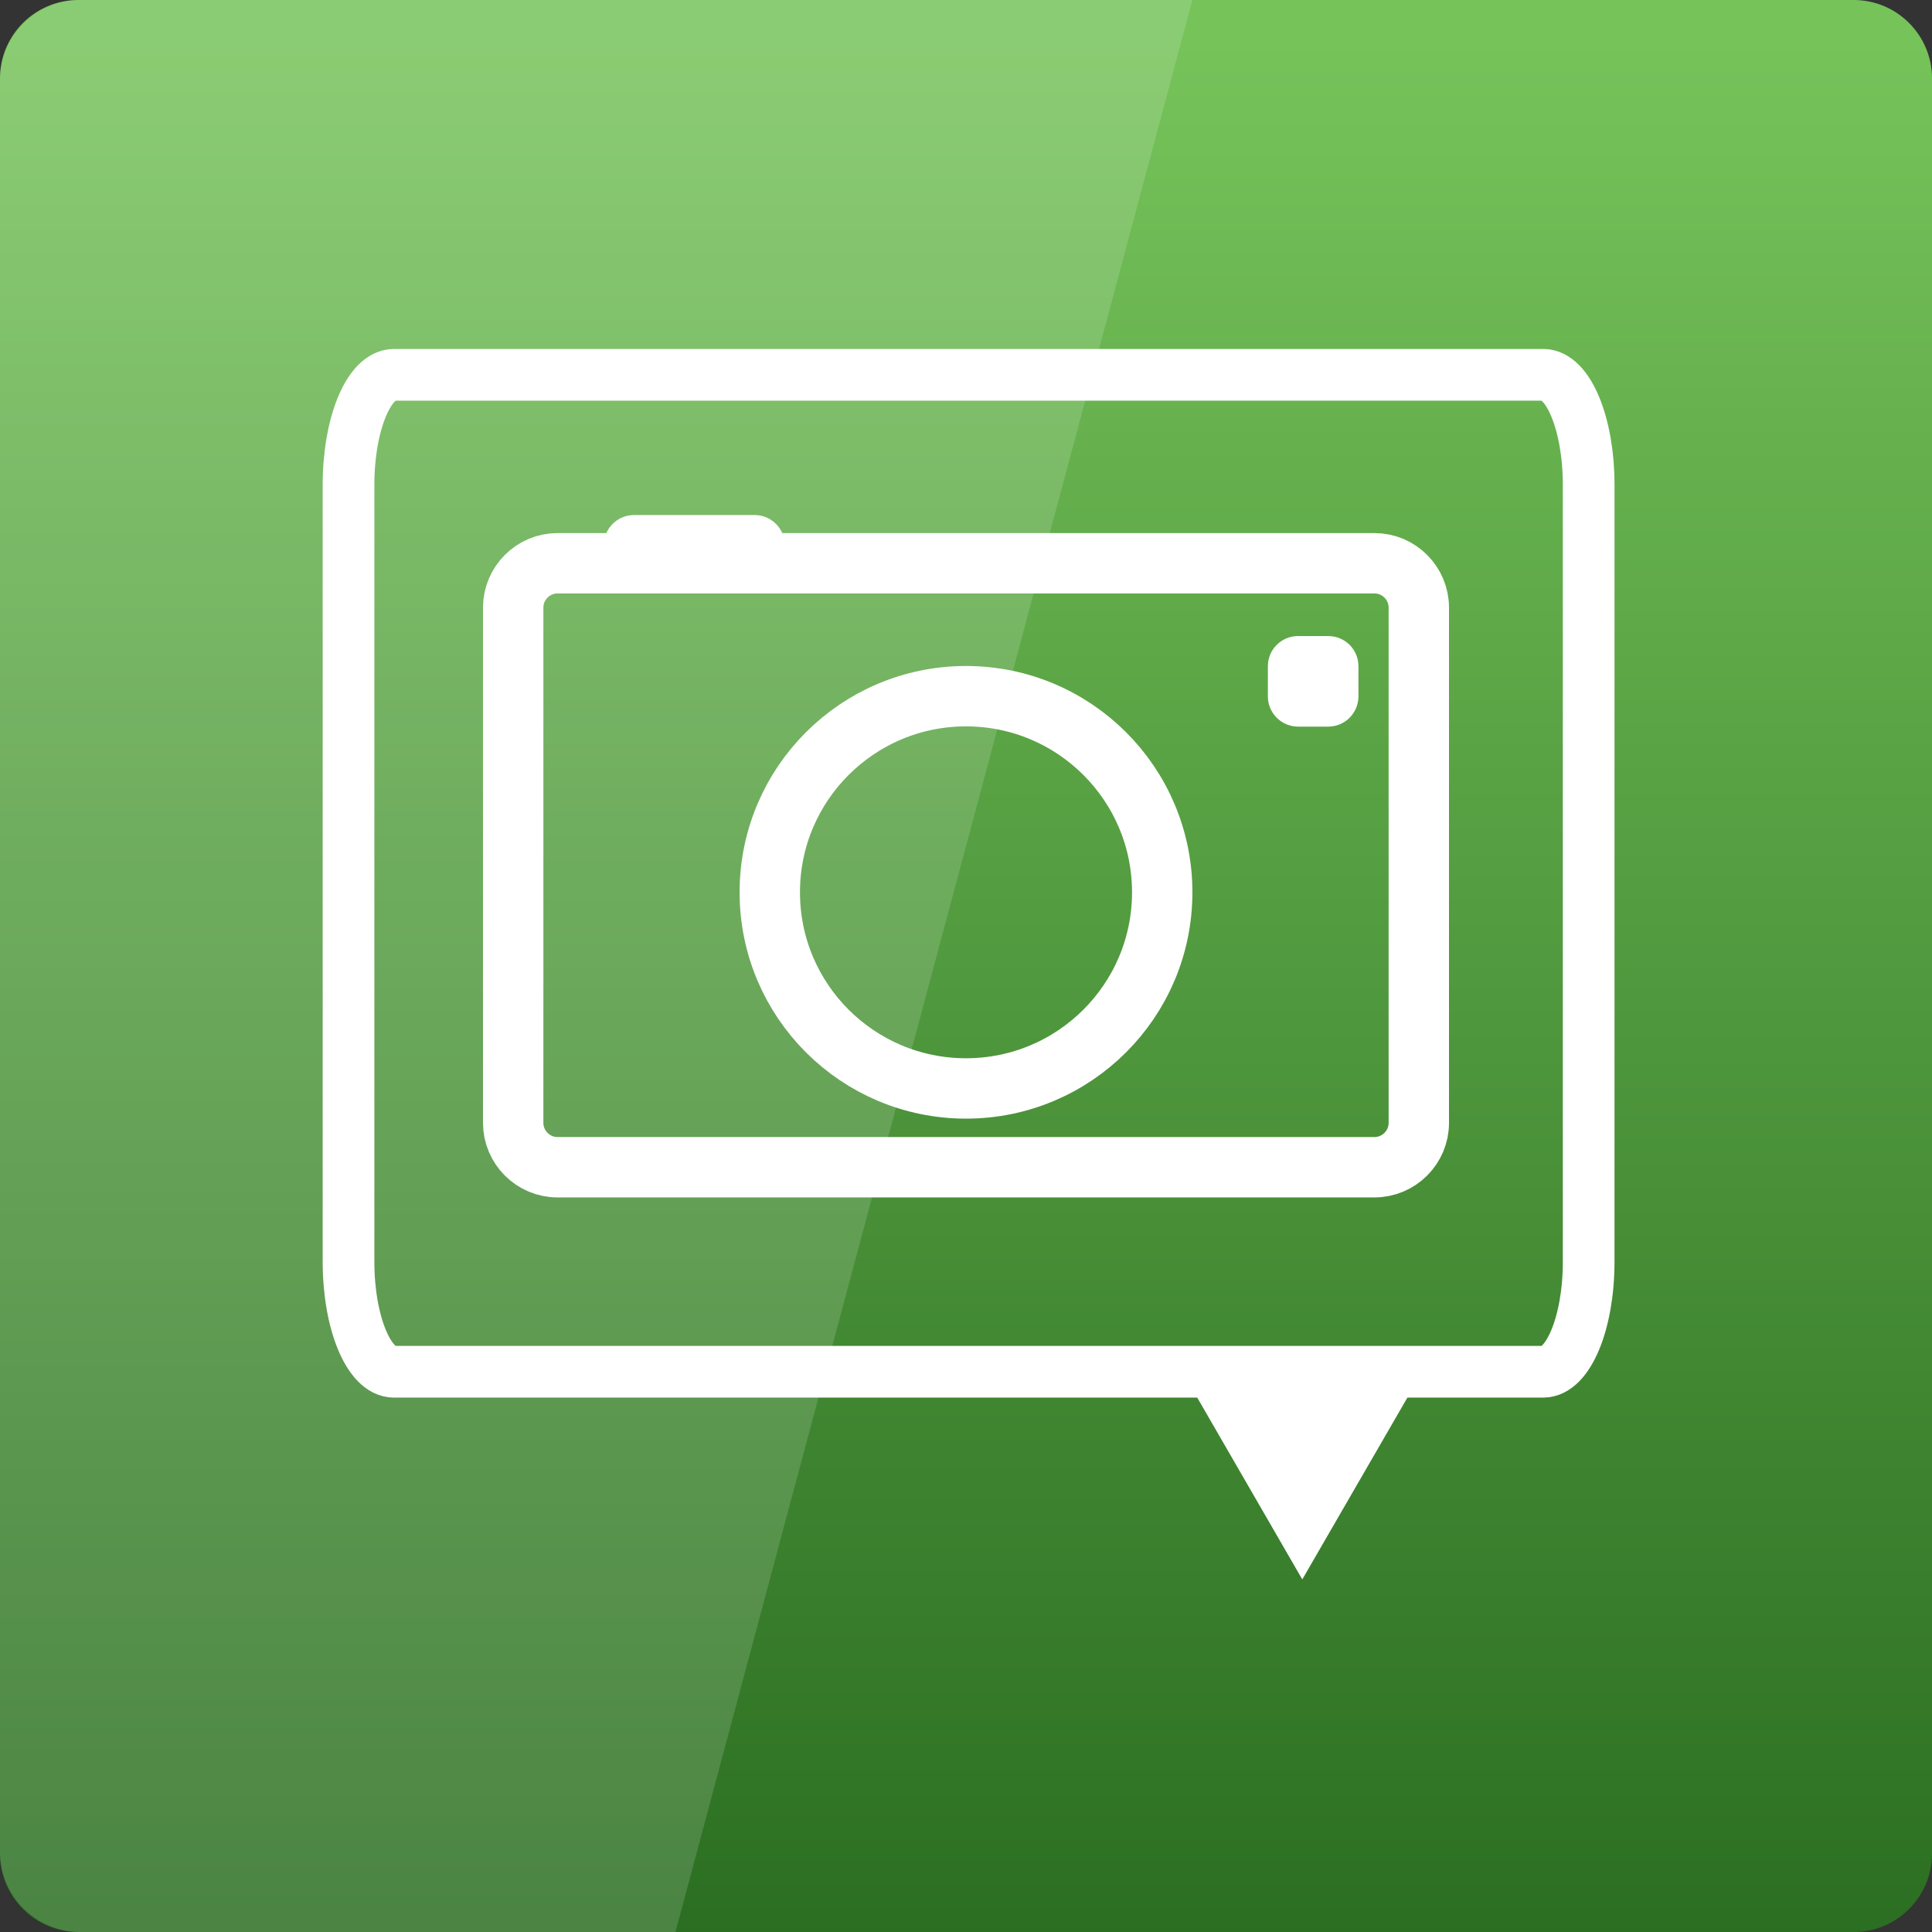 <svg width="32" xmlns="http://www.w3.org/2000/svg" height="32" viewBox="0 0 32 32" xmlns:xlink="http://www.w3.org/1999/xlink">
<rect x="0" y="0" width="32" height="32" fill="#333333" stroke="none"/>
<defs>
<linearGradient gradientTransform="matrix(.667 0 0 .667 0 -669.575)" id="linear0" y1="1053.158" y2="1004.847" gradientUnits="userSpaceOnUse" x2="0">
<stop offset="0" style="stop-color:#296c20"/>
<stop offset="1" style="stop-color:#76c35a"/>
</linearGradient>
</defs>
<path style="fill:url(#linear0)" d="M 1.297 0 L 30.703 0 C 31.418 0 32 0.582 32 1.297 L 32 30.703 C 32 31.418 31.418 32 30.703 32 L 1.297 32 C 0.582 32 0 31.418 0 30.703 L 0 1.297 C 0 0.582 0.582 0 1.297 0 Z "/>
<path style="fill:none;stroke:#fff;stroke-linejoin:round;stroke-linecap:round;stroke-width:8" d="M 39.047 -171.26 L 216.953 -171.26 C 220.834 -171.26 223.984 -163.643 223.984 -154.231 L 223.984 -33.967 C 223.984 -24.556 220.834 -16.938 216.953 -16.938 L 39.047 -16.938 C 35.166 -16.938 32.016 -24.556 32.016 -33.967 L 32.016 -154.231 C 32.016 -163.643 35.166 -171.26 39.047 -171.26 Z " transform="matrix(.107 0 0 .107 2.347 24.533)"/>
<path style="fill:#fff" d="M 19.453 22.496 L 23.688 22.496 L 21.57 26.16 "/>
<path style="fill:none;stroke:#fff;stroke-linejoin:round;stroke-linecap:round;stroke-width:2" d="M 10.469 1019.389 L 37.531 1019.389 C 38.344 1019.389 39 1020.053 39 1020.857 L 39 1037.928 C 39 1038.732 38.344 1039.396 37.531 1039.396 L 10.469 1039.396 C 9.656 1039.396 9 1038.732 9 1037.928 L 9 1020.857 C 9 1020.053 9.656 1019.389 10.469 1019.389 Z " transform="matrix(.5 0 0 .5 4 -500.365)"/>
<g style="fill:#fff">
<path d="M 10.5 8.531 L 12.5 8.531 C 12.777 8.531 13 8.758 13 9.031 C 13 9.309 12.777 9.535 12.5 9.535 L 10.5 9.535 C 10.223 9.535 10 9.309 10 9.031 C 10 8.758 10.223 8.531 10.5 8.531 Z "/>
<path d="M 21.5 10.535 L 22 10.535 C 22.277 10.535 22.5 10.758 22.5 11.035 L 22.5 11.535 C 22.5 11.809 22.277 12.035 22 12.035 L 21.5 12.035 C 21.223 12.035 21 11.809 21 11.535 L 21 11.035 C 21 10.758 21.223 10.535 21.5 10.535 Z "/>
</g>
<path style="fill:none;stroke:#fff;stroke-width:2" d="M 31 26.499 C 31 30.091 28.086 32.996 24.5 32.996 C 20.914 32.996 18 30.091 18 26.499 C 18 22.907 20.914 20.002 24.5 20.002 C 28.086 20.002 31 22.907 31 26.499 Z " transform="matrix(.5 0 0 .5 3.75 1.53)"/>
<path style="fill:#fff;fill-opacity:.149" d="M 1.332 0 C 0.594 0 0 0.594 0 1.332 L 0 30.668 C 0 31.406 0.594 32 1.332 32 L 11.188 32 L 19.75 0 Z "/>
</svg>
